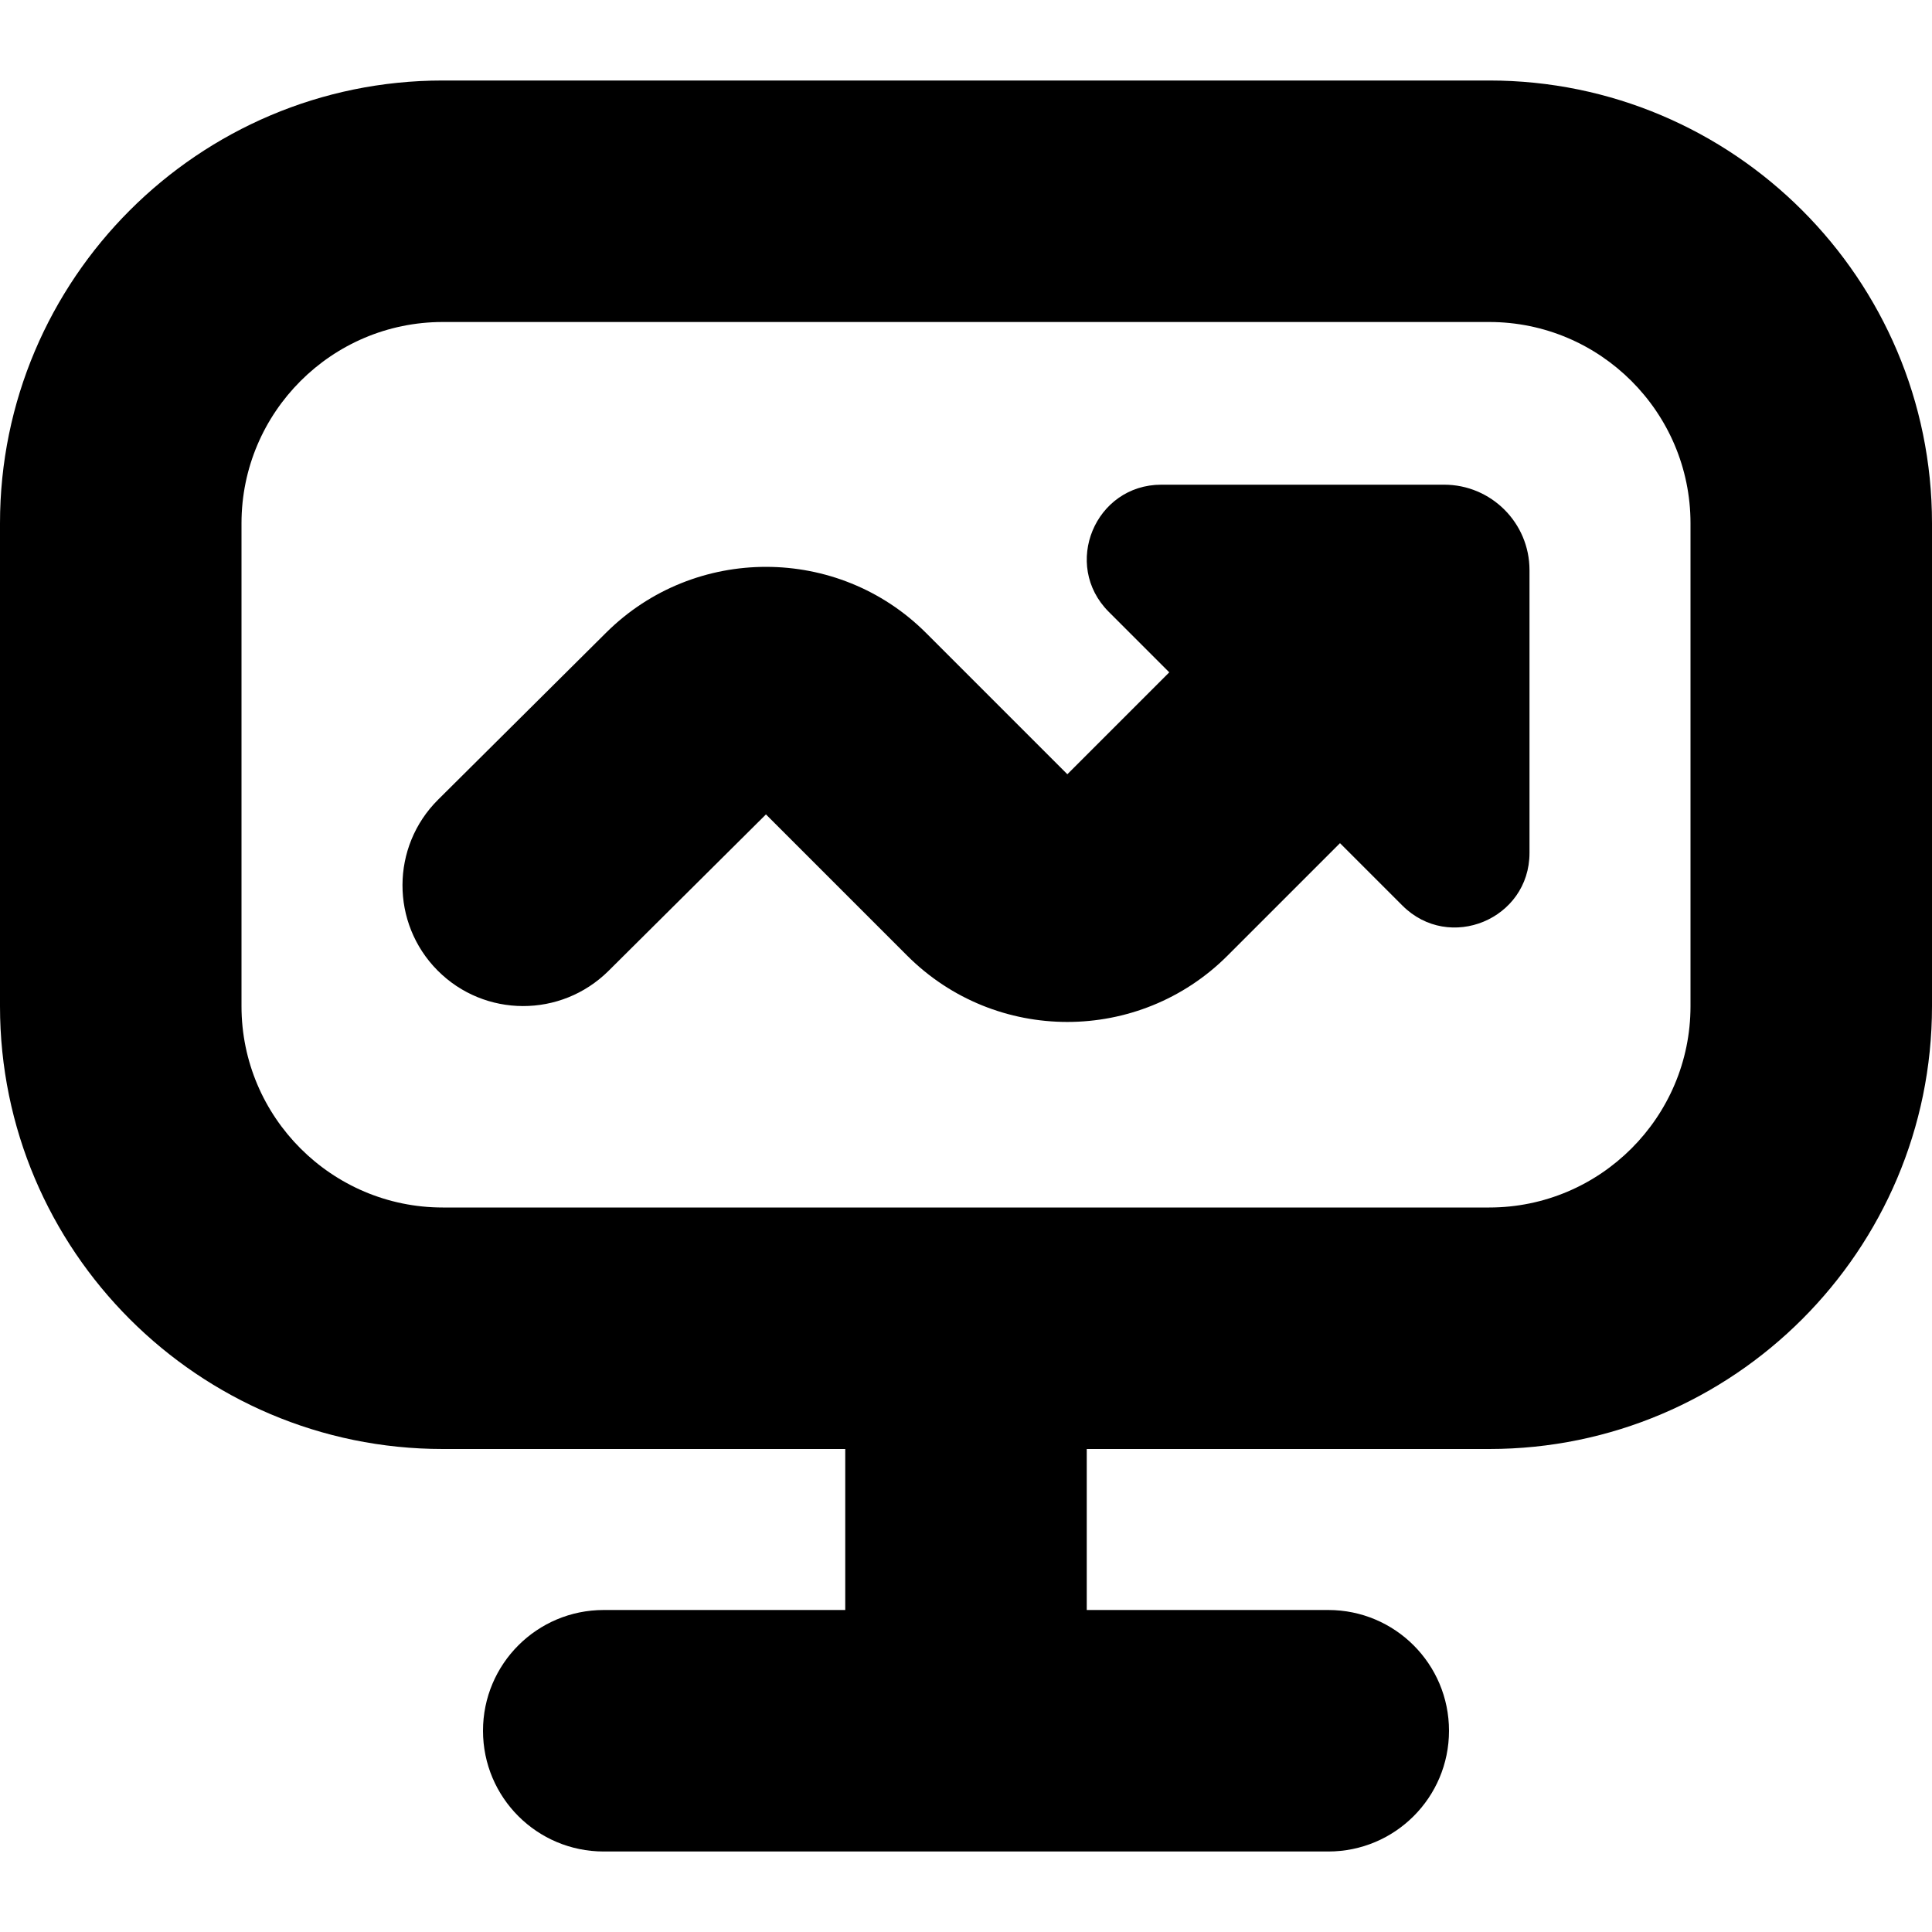 <svg xmlns="http://www.w3.org/2000/svg" data-name="Layer 1" viewBox="0 0 24 24"><path d="M18.5 1h-13C2.467 1 0 3.467 0 6.5v6C0 15.533 2.467 18 5.5 18h5v2h-3c-.829 0-1.5.671-1.5 1.5S6.671 23 7.5 23h9c.829 0 1.5-.671 1.5-1.5s-.671-1.5-1.5-1.5h-3v-2h5c3.033 0 5.5-2.467 5.5-5.5v-6C24 3.467 21.533 1 18.5 1ZM21 12.5c0 1.378-1.122 2.5-2.5 2.5h-13C4.122 15 3 13.878 3 12.5v-6C3 5.122 4.122 4 5.5 4h13C19.878 4 21 5.122 21 6.5v6Zm-2-5.417v3.512c0 .824-.997 1.237-1.579.654l-.775-.775-1.398 1.398c-.548.548-1.269.823-1.989.823s-1.44-.274-1.989-.823l-1.755-1.755-1.957 1.945c-.589.583-1.538.581-2.122-.006-.584-.588-.581-1.538.006-2.122l2.09-2.077c1.097-1.089 2.879-1.087 3.972.006l1.755 1.755 1.266-1.266-.752-.752c-.583-.583-.17-1.579.654-1.579h3.512c.586 0 1.061.475 1.061 1.061Z"/></svg>